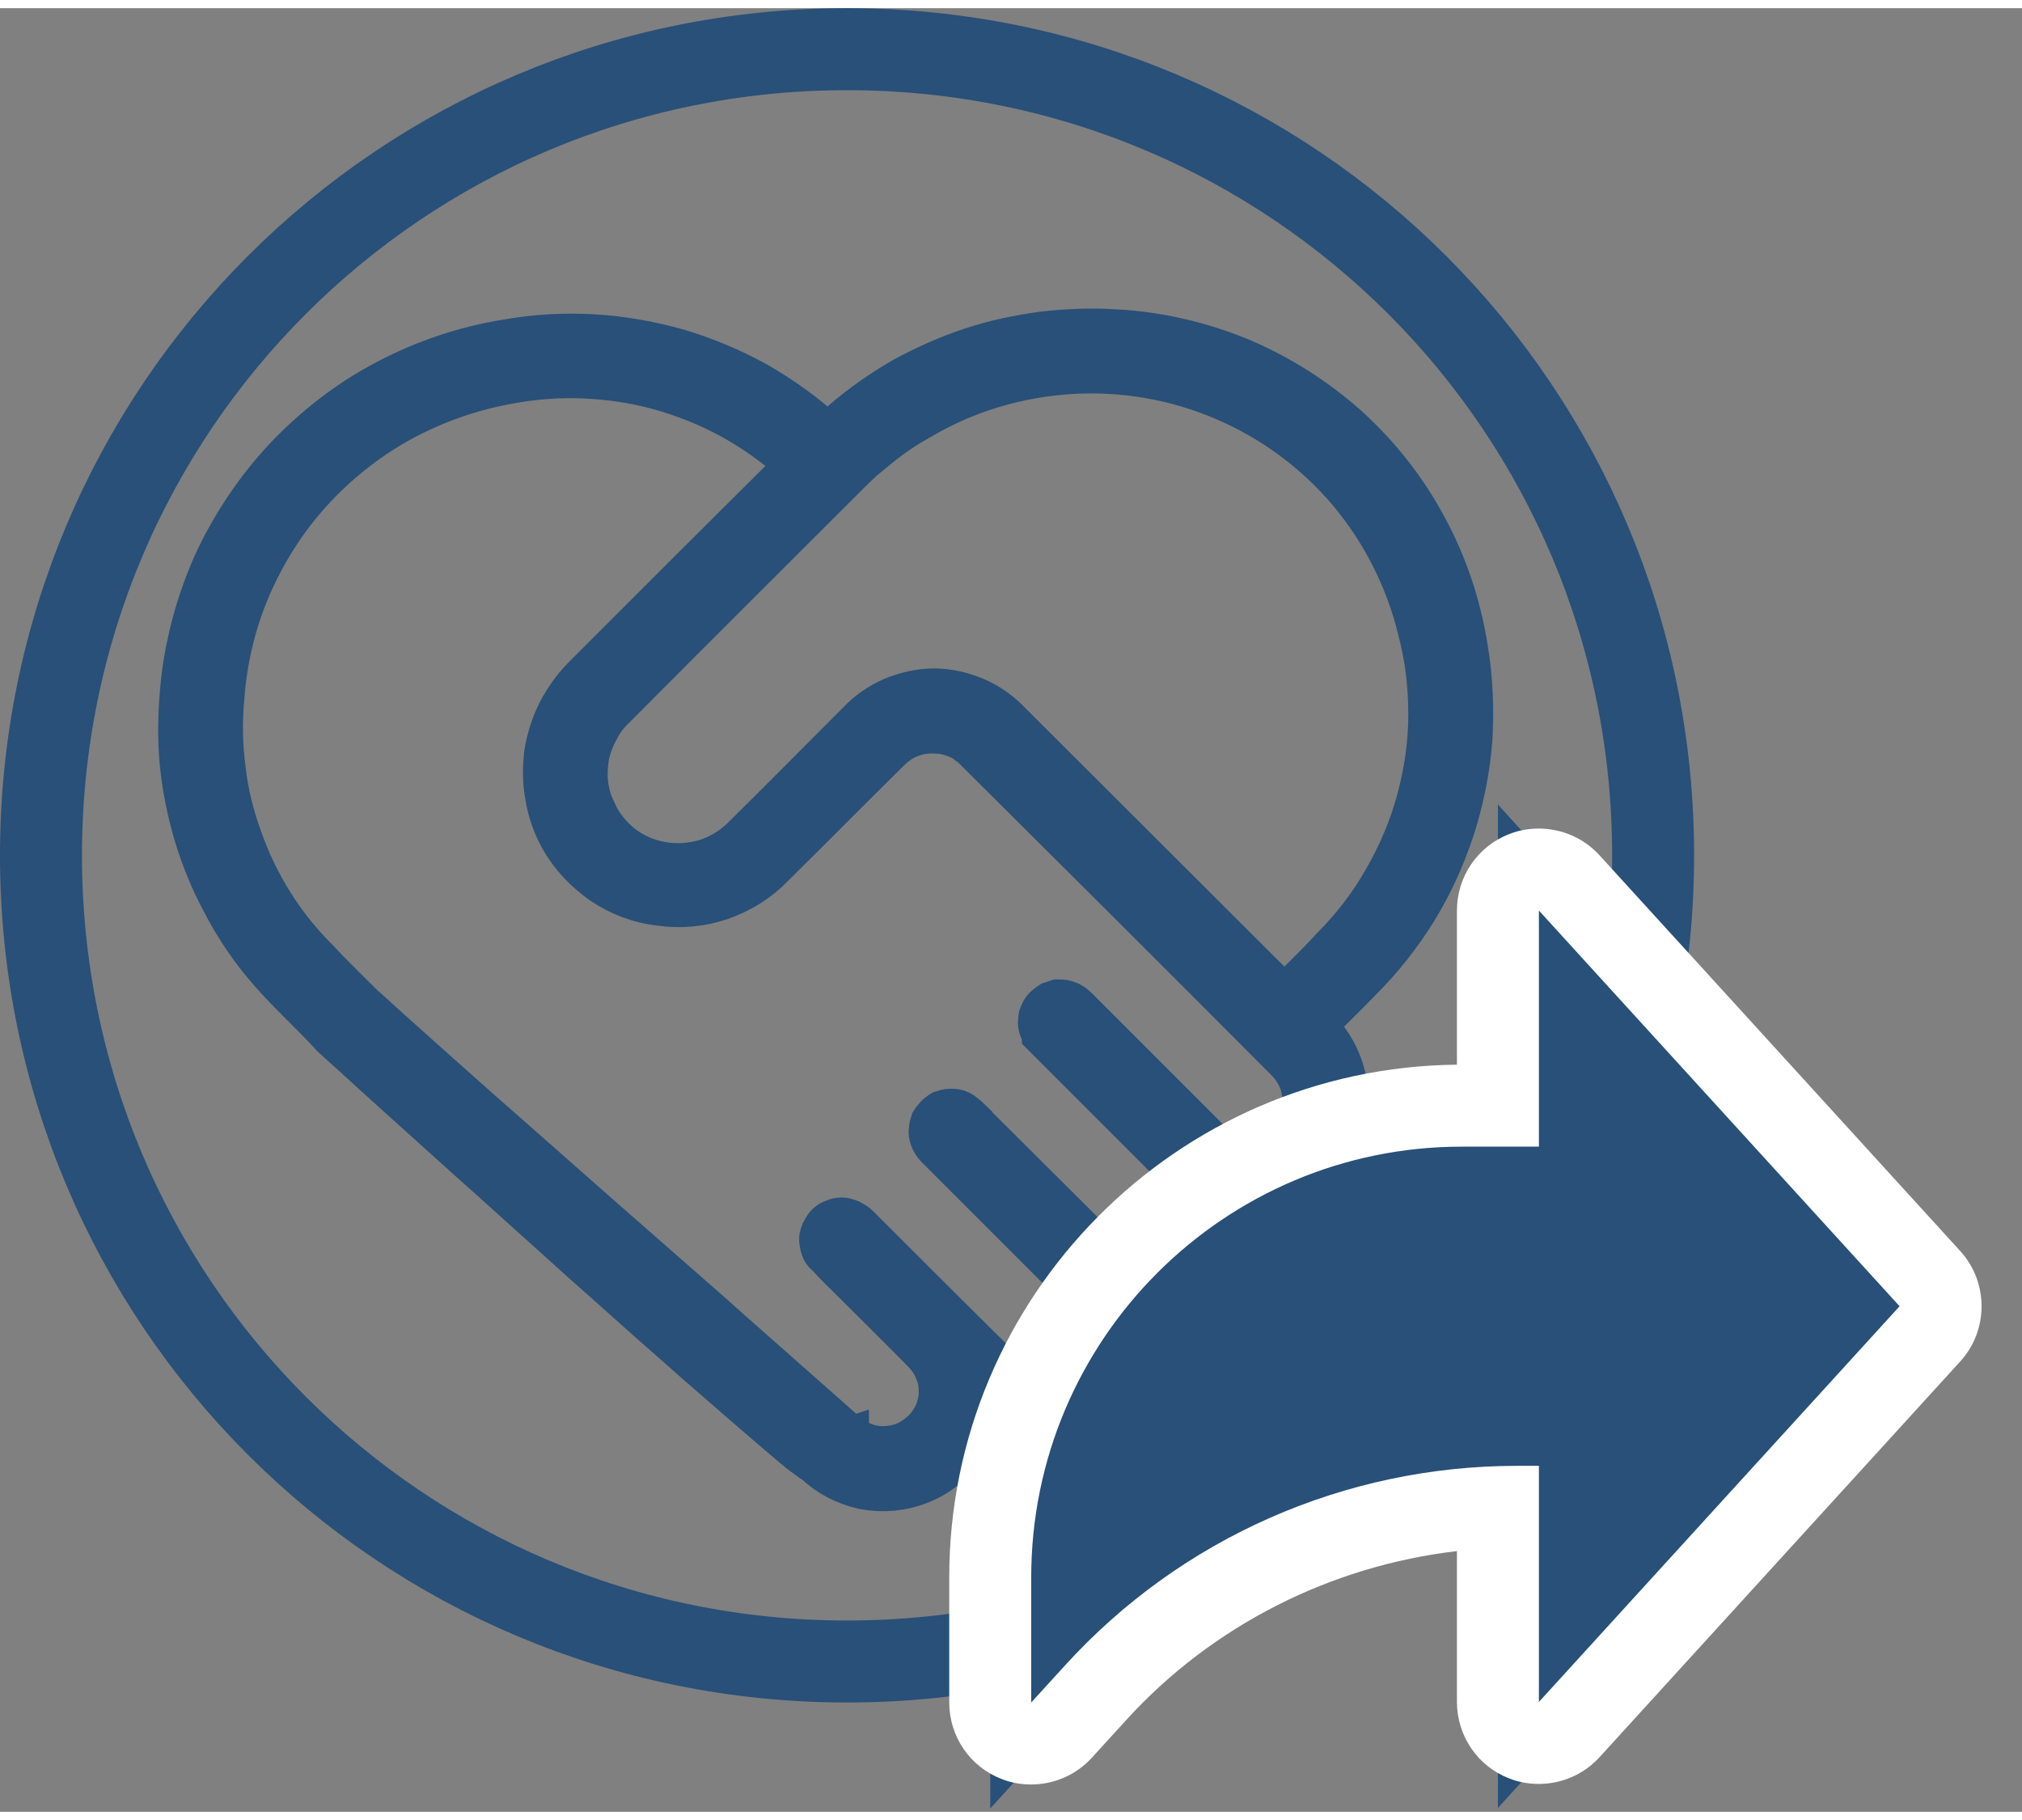 <svg xmlns="http://www.w3.org/2000/svg" viewBox="0 0 37 33" width="60" height="54">
	<rect x="0" y="0" width="37" height="33" fill="#808080" stroke="none"/>
	<style>
		tspan { white-space:pre }
		.shp0 { fill: none } 
		.shp1 { fill: none;stroke: #285078;stroke-width: 1.5 } 
		.shp2 { fill: #285078;stroke: #285078 } 
		.shp3 { fill: #285078 } 
		.shp4 { fill: #ffffff } 
	</style>
	<g id="Layer">
		<g id="Layer">
			<g id="Layer">
				<g id="Layer">
					<path id="Layer" class="shp0" d="M15.5 31C6.93 31 0 24.07 0 15.5C0 6.93 6.93 0 15.5 0C24.07 0 31 6.93 31 15.5C31 24.07 24.07 31 15.5 31Z" />
					<path id="Layer" class="shp1" d="M15.5 30.25C7.34 30.25 0.75 23.66 0.75 15.5C0.75 7.34 7.34 0.75 15.5 0.75C23.66 0.75 30.25 7.34 30.25 15.5C30.25 23.66 23.66 30.25 15.5 30.25Z" />
				</g>
			</g>
		</g>
		<g id="Layer">
			<g id="Layer">
				<path id="Layer" fill-rule="evenodd" class="shp2" d="M26.73 11.74C26.82 12.28 26.84 12.82 26.81 13.36C26.77 13.9 26.66 14.44 26.5 14.95C26.33 15.47 26.11 15.96 25.83 16.42C25.54 16.89 25.21 17.31 24.82 17.7C24.52 18.01 24.21 18.31 23.89 18.63C24.05 18.75 24.19 18.91 24.29 19.08C24.4 19.26 24.47 19.45 24.51 19.65C24.54 19.85 24.54 20.06 24.5 20.26C24.47 20.46 24.39 20.65 24.28 20.83C24.2 20.98 24.09 21.12 23.96 21.23C23.83 21.35 23.69 21.45 23.53 21.52C23.37 21.6 23.2 21.64 23.03 21.66C22.85 21.68 22.68 21.68 22.5 21.64C22.53 21.78 22.54 21.92 22.53 22.06C22.52 22.19 22.49 22.33 22.45 22.46C22.41 22.59 22.35 22.72 22.28 22.84C22.21 22.95 22.12 23.06 22.03 23.16C21.93 23.26 21.82 23.34 21.7 23.42C21.58 23.49 21.46 23.55 21.33 23.59C21.19 23.63 21.06 23.65 20.92 23.66C20.78 23.67 20.64 23.66 20.51 23.64C20.54 23.8 20.55 23.97 20.53 24.14C20.51 24.3 20.47 24.47 20.4 24.62C20.33 24.77 20.24 24.92 20.14 25.04C20.03 25.17 19.9 25.28 19.76 25.37C19.62 25.47 19.47 25.54 19.31 25.59C19.15 25.64 18.99 25.66 18.82 25.67C18.65 25.67 18.49 25.64 18.33 25.59C18.17 25.55 18.02 25.47 17.88 25.38C17.86 25.71 17.75 26.02 17.55 26.29C17.36 26.55 17.1 26.76 16.79 26.88C16.49 27 16.16 27.03 15.83 26.97C15.51 26.9 15.22 26.75 14.98 26.52C14.94 26.5 14.9 26.47 14.86 26.44C14.82 26.41 14.79 26.39 14.75 26.36C14.71 26.33 14.67 26.3 14.64 26.27C14.6 26.24 14.56 26.21 14.53 26.18C14.14 25.85 13.55 25.34 12.85 24.73L12.41 24.34C11.88 23.88 11.31 23.36 10.73 22.85L10.32 22.48C9.75 21.97 9.18 21.45 8.65 20.98L8.24 20.61C7.54 19.98 6.95 19.45 6.58 19.11L6.16 18.73L6.05 18.61C5.66 18.2 5.24 17.82 4.89 17.39C4.61 17.05 4.37 16.68 4.17 16.29C3.96 15.9 3.8 15.5 3.67 15.07C3.55 14.65 3.46 14.22 3.42 13.78C3.38 13.35 3.39 12.91 3.43 12.47C3.5 11.7 3.7 10.95 4.01 10.24C4.33 9.54 4.76 8.89 5.29 8.32C5.82 7.76 6.43 7.28 7.12 6.92C7.8 6.56 8.54 6.31 9.3 6.19C9.81 6.1 10.33 6.07 10.85 6.1C11.36 6.13 11.87 6.22 12.37 6.36C12.87 6.51 13.35 6.71 13.8 6.96C14.25 7.22 14.67 7.52 15.05 7.87C15.08 7.9 15.11 7.92 15.14 7.95C15.27 7.84 15.39 7.73 15.51 7.63C15.85 7.34 16.21 7.09 16.59 6.87C16.98 6.66 17.38 6.48 17.8 6.34C18.22 6.2 18.65 6.11 19.09 6.05C19.53 6 19.97 5.98 20.41 6.01C21.18 6.05 21.94 6.23 22.65 6.52C23.36 6.82 24.02 7.24 24.59 7.75C25.16 8.27 25.64 8.88 26 9.56C26.37 10.24 26.61 10.98 26.73 11.74ZM23.9 20.36C23.95 20.22 23.97 20.08 23.96 19.94C23.96 19.8 23.93 19.66 23.87 19.53C23.81 19.4 23.73 19.28 23.63 19.18C21.72 17.26 19.8 15.35 17.88 13.44C17.85 13.41 17.82 13.39 17.79 13.37C17.76 13.34 17.73 13.32 17.7 13.3C17.67 13.29 17.64 13.27 17.61 13.25C17.57 13.24 17.54 13.23 17.5 13.21C17.39 13.17 17.27 13.14 17.15 13.14C17.03 13.13 16.91 13.14 16.8 13.16C16.68 13.19 16.57 13.23 16.46 13.29C16.36 13.35 16.26 13.43 16.18 13.51C15.47 14.21 14.77 14.92 14.06 15.62C13.81 15.88 13.5 16.07 13.16 16.19C12.81 16.31 12.45 16.34 12.09 16.29C11.73 16.25 11.39 16.12 11.09 15.92C10.79 15.71 10.54 15.45 10.36 15.13C10.24 14.91 10.15 14.67 10.11 14.41C10.06 14.16 10.06 13.91 10.09 13.65C10.13 13.4 10.21 13.15 10.32 12.93C10.44 12.7 10.59 12.49 10.77 12.31C12.05 11.03 13.33 9.75 14.61 8.48C14.62 8.47 14.64 8.46 14.65 8.45C14.66 8.44 14.67 8.43 14.69 8.42C14.7 8.42 14.71 8.41 14.73 8.4C14.74 8.39 14.76 8.39 14.77 8.38C14.69 8.3 14.65 8.26 14.61 8.23C14.25 7.91 13.86 7.63 13.44 7.4C13.02 7.17 12.57 6.99 12.11 6.86C11.64 6.73 11.17 6.66 10.68 6.64C10.2 6.62 9.72 6.66 9.25 6.75C8.55 6.88 7.88 7.12 7.26 7.46C6.63 7.81 6.07 8.26 5.6 8.78C5.12 9.31 4.74 9.92 4.46 10.57C4.18 11.23 4.02 11.92 3.97 12.63C3.93 13.07 3.94 13.52 4 13.96C4.05 14.4 4.16 14.83 4.31 15.24C4.46 15.66 4.65 16.06 4.89 16.44C5.12 16.81 5.4 17.16 5.71 17.47C5.98 17.76 6.27 18.04 6.56 18.33C6.61 18.37 6.75 18.5 6.97 18.7C7.35 19.04 7.94 19.57 8.65 20.2L9.06 20.56L10.75 22.05L11.16 22.41L12.86 23.9L13.32 24.31L14.86 25.67L15.38 26.13C15.39 26.13 15.39 26.14 15.4 26.14C15.4 26.15 15.41 26.15 15.42 26.16C15.42 26.16 15.43 26.17 15.43 26.17C15.44 26.18 15.45 26.18 15.45 26.19C15.49 26.21 15.52 26.24 15.55 26.26C15.66 26.33 15.79 26.39 15.93 26.42C16.06 26.45 16.2 26.45 16.34 26.43C16.47 26.41 16.6 26.37 16.72 26.3C16.84 26.23 16.95 26.14 17.04 26.04C17.13 25.93 17.2 25.81 17.25 25.68C17.29 25.55 17.32 25.41 17.31 25.27C17.31 25.14 17.28 25 17.22 24.87C17.17 24.74 17.09 24.63 17 24.53C16.56 24.08 16.12 23.65 15.68 23.21C15.52 23.05 15.36 22.9 15.21 22.73C15.18 22.71 15.16 22.69 15.15 22.66C15.14 22.63 15.13 22.6 15.13 22.57C15.12 22.54 15.12 22.51 15.13 22.48C15.14 22.45 15.15 22.42 15.17 22.4C15.18 22.37 15.2 22.34 15.23 22.32C15.25 22.3 15.28 22.29 15.31 22.28C15.33 22.27 15.36 22.26 15.4 22.26C15.43 22.26 15.46 22.27 15.49 22.28C15.5 22.28 15.52 22.29 15.53 22.3C15.55 22.31 15.57 22.32 15.58 22.33C15.6 22.34 15.61 22.35 15.62 22.36C15.64 22.38 15.65 22.39 15.66 22.4C16.45 23.19 17.23 23.97 18.02 24.75C18.08 24.83 18.16 24.89 18.24 24.94C18.32 24.99 18.41 25.03 18.51 25.06C18.6 25.09 18.7 25.1 18.8 25.1C18.9 25.1 18.99 25.09 19.09 25.07C19.19 25.05 19.28 25.01 19.38 24.97C19.47 24.92 19.55 24.86 19.62 24.79C19.69 24.72 19.76 24.64 19.81 24.55C19.86 24.46 19.9 24.37 19.92 24.27C19.95 24.17 19.97 24.07 19.97 23.97C19.97 23.87 19.96 23.77 19.94 23.68C19.91 23.58 19.87 23.49 19.82 23.4C19.77 23.31 19.7 23.24 19.63 23.17C18.85 22.39 18.07 21.61 17.3 20.84C17.29 20.83 17.28 20.82 17.27 20.81C17.26 20.8 17.25 20.79 17.24 20.78C17.23 20.77 17.22 20.76 17.21 20.75C17.2 20.74 17.19 20.73 17.19 20.72C17.16 20.69 17.15 20.66 17.14 20.63C17.13 20.6 17.12 20.56 17.13 20.53C17.13 20.49 17.14 20.46 17.15 20.43C17.17 20.4 17.19 20.37 17.21 20.35C17.24 20.32 17.26 20.31 17.29 20.29C17.32 20.28 17.36 20.27 17.39 20.27C17.42 20.27 17.46 20.27 17.49 20.28C17.52 20.29 17.55 20.31 17.57 20.33C17.58 20.34 17.59 20.34 17.6 20.35C17.61 20.36 17.62 20.37 17.63 20.38C17.64 20.38 17.65 20.39 17.66 20.4C17.66 20.41 17.67 20.42 17.68 20.43L20.02 22.76C20.08 22.83 20.16 22.89 20.24 22.94C20.32 22.99 20.41 23.03 20.5 23.06C20.59 23.09 20.69 23.11 20.79 23.11C20.88 23.11 20.98 23.1 21.07 23.08C21.17 23.06 21.27 23.03 21.36 22.98C21.45 22.93 21.54 22.87 21.61 22.8C21.69 22.74 21.75 22.66 21.8 22.57C21.85 22.48 21.89 22.39 21.92 22.29C21.95 22.19 21.97 22.09 21.97 21.99C21.98 21.89 21.97 21.79 21.94 21.69C21.91 21.59 21.88 21.49 21.82 21.41C21.77 21.32 21.71 21.24 21.63 21.17C20.85 20.39 20.07 19.61 19.29 18.83C19.28 18.82 19.27 18.81 19.26 18.8C19.25 18.79 19.24 18.78 19.23 18.77C19.22 18.76 19.21 18.75 19.2 18.74C19.2 18.73 19.19 18.72 19.18 18.71C19.16 18.68 19.15 18.66 19.14 18.63C19.13 18.6 19.12 18.56 19.13 18.53C19.13 18.5 19.13 18.47 19.15 18.44C19.16 18.41 19.18 18.38 19.2 18.36C19.22 18.34 19.25 18.32 19.28 18.3C19.31 18.29 19.34 18.28 19.37 18.27C19.4 18.27 19.44 18.27 19.47 18.28C19.5 18.29 19.53 18.3 19.56 18.32C19.57 18.33 19.58 18.34 19.59 18.35C19.6 18.35 19.61 18.36 19.62 18.37C19.63 18.38 19.64 18.39 19.65 18.4C19.66 18.41 19.67 18.42 19.68 18.43L21.98 20.73C21.99 20.74 22.01 20.76 22.02 20.77C22.04 20.79 22.05 20.8 22.07 20.82C22.08 20.83 22.1 20.84 22.11 20.86C22.13 20.87 22.15 20.88 22.16 20.89C22.28 20.98 22.41 21.04 22.54 21.07C22.68 21.11 22.82 21.12 22.96 21.1C23.1 21.09 23.23 21.04 23.36 20.98C23.48 20.91 23.59 20.82 23.69 20.72C23.78 20.61 23.85 20.49 23.9 20.36ZM24.46 17.27C24.84 16.89 25.17 16.46 25.43 16C25.7 15.53 25.91 15.04 26.05 14.52C26.19 14 26.27 13.47 26.27 12.93C26.27 12.39 26.21 11.86 26.07 11.34C25.84 10.39 25.39 9.51 24.76 8.76C24.13 8.02 23.33 7.43 22.43 7.05C21.54 6.67 20.56 6.5 19.59 6.56C18.61 6.62 17.66 6.9 16.82 7.39C16.7 7.46 16.57 7.53 16.45 7.61C16.33 7.69 16.22 7.77 16.1 7.86C15.99 7.95 15.88 8.04 15.77 8.13C15.66 8.22 15.56 8.32 15.46 8.42C14.03 9.85 12.59 11.28 11.17 12.71C11.03 12.84 10.92 12.99 10.84 13.15C10.75 13.31 10.69 13.48 10.65 13.66C10.62 13.84 10.61 14.02 10.63 14.2C10.65 14.38 10.7 14.56 10.78 14.72C10.89 14.99 11.08 15.22 11.3 15.4C11.53 15.58 11.8 15.7 12.09 15.75C12.37 15.8 12.67 15.78 12.94 15.7C13.22 15.61 13.47 15.46 13.68 15.25C14.38 14.56 15.08 13.85 15.78 13.15C15.95 12.97 16.15 12.83 16.38 12.73C16.6 12.64 16.85 12.58 17.09 12.58C17.34 12.58 17.58 12.64 17.8 12.73C18.03 12.83 18.23 12.97 18.4 13.15C20.05 14.8 21.71 16.45 23.36 18.1C23.37 18.12 23.38 18.13 23.39 18.14C23.4 18.16 23.41 18.17 23.42 18.18C23.43 18.2 23.44 18.21 23.45 18.23C23.46 18.24 23.46 18.26 23.47 18.27C23.83 17.91 24.16 17.6 24.46 17.27Z" />
			</g>
		</g>
		<g id="Layer">
			<g id="Layer">
				<path id="Layer" class="shp3" d="M18.12 32.94L18.12 31L18.12 28.71C18.12 23.95 21.99 20.08 26.75 20.08L27.41 20.08L27.41 16.51L27.41 14.57L28.71 16L35.32 23.24L35.78 23.75L35.32 24.25L28.71 31.5L27.41 32.93L27.41 30.99L27.41 27.43C24.61 27.52 21.94 28.75 20.05 30.82L19.42 31.51L18.12 32.94Z" />
				<path id="Layer" fill-rule="evenodd" class="shp4" d="M28.16 15.01C28.57 15.01 28.98 15.18 29.27 15.5L35.87 22.74C36.39 23.31 36.39 24.19 35.87 24.76L29.27 32C28.98 32.32 28.57 32.49 28.16 32.49C27.98 32.49 27.79 32.46 27.62 32.39C27.04 32.17 26.66 31.61 26.66 30.99L26.66 28.23C24.35 28.5 22.18 29.59 20.6 31.33L19.98 32.01C19.69 32.33 19.28 32.5 18.87 32.5C18.69 32.5 18.5 32.47 18.33 32.4C17.75 32.18 17.37 31.62 17.37 31L17.37 28.71C17.37 23.57 21.53 19.38 26.66 19.33L26.66 16.51C26.66 15.89 27.04 15.33 27.62 15.11C27.79 15.04 27.98 15.01 28.16 15.01ZM28.16 16.51L28.16 20.83L26.75 20.83C22.4 20.83 18.87 24.36 18.87 28.71L18.87 31L19.49 30.32C21.61 27.99 24.61 26.67 27.76 26.67L28.16 26.67L28.16 30.99L34.76 23.75L28.16 16.51Z" />
			</g>
		</g>
	</g>
</svg>